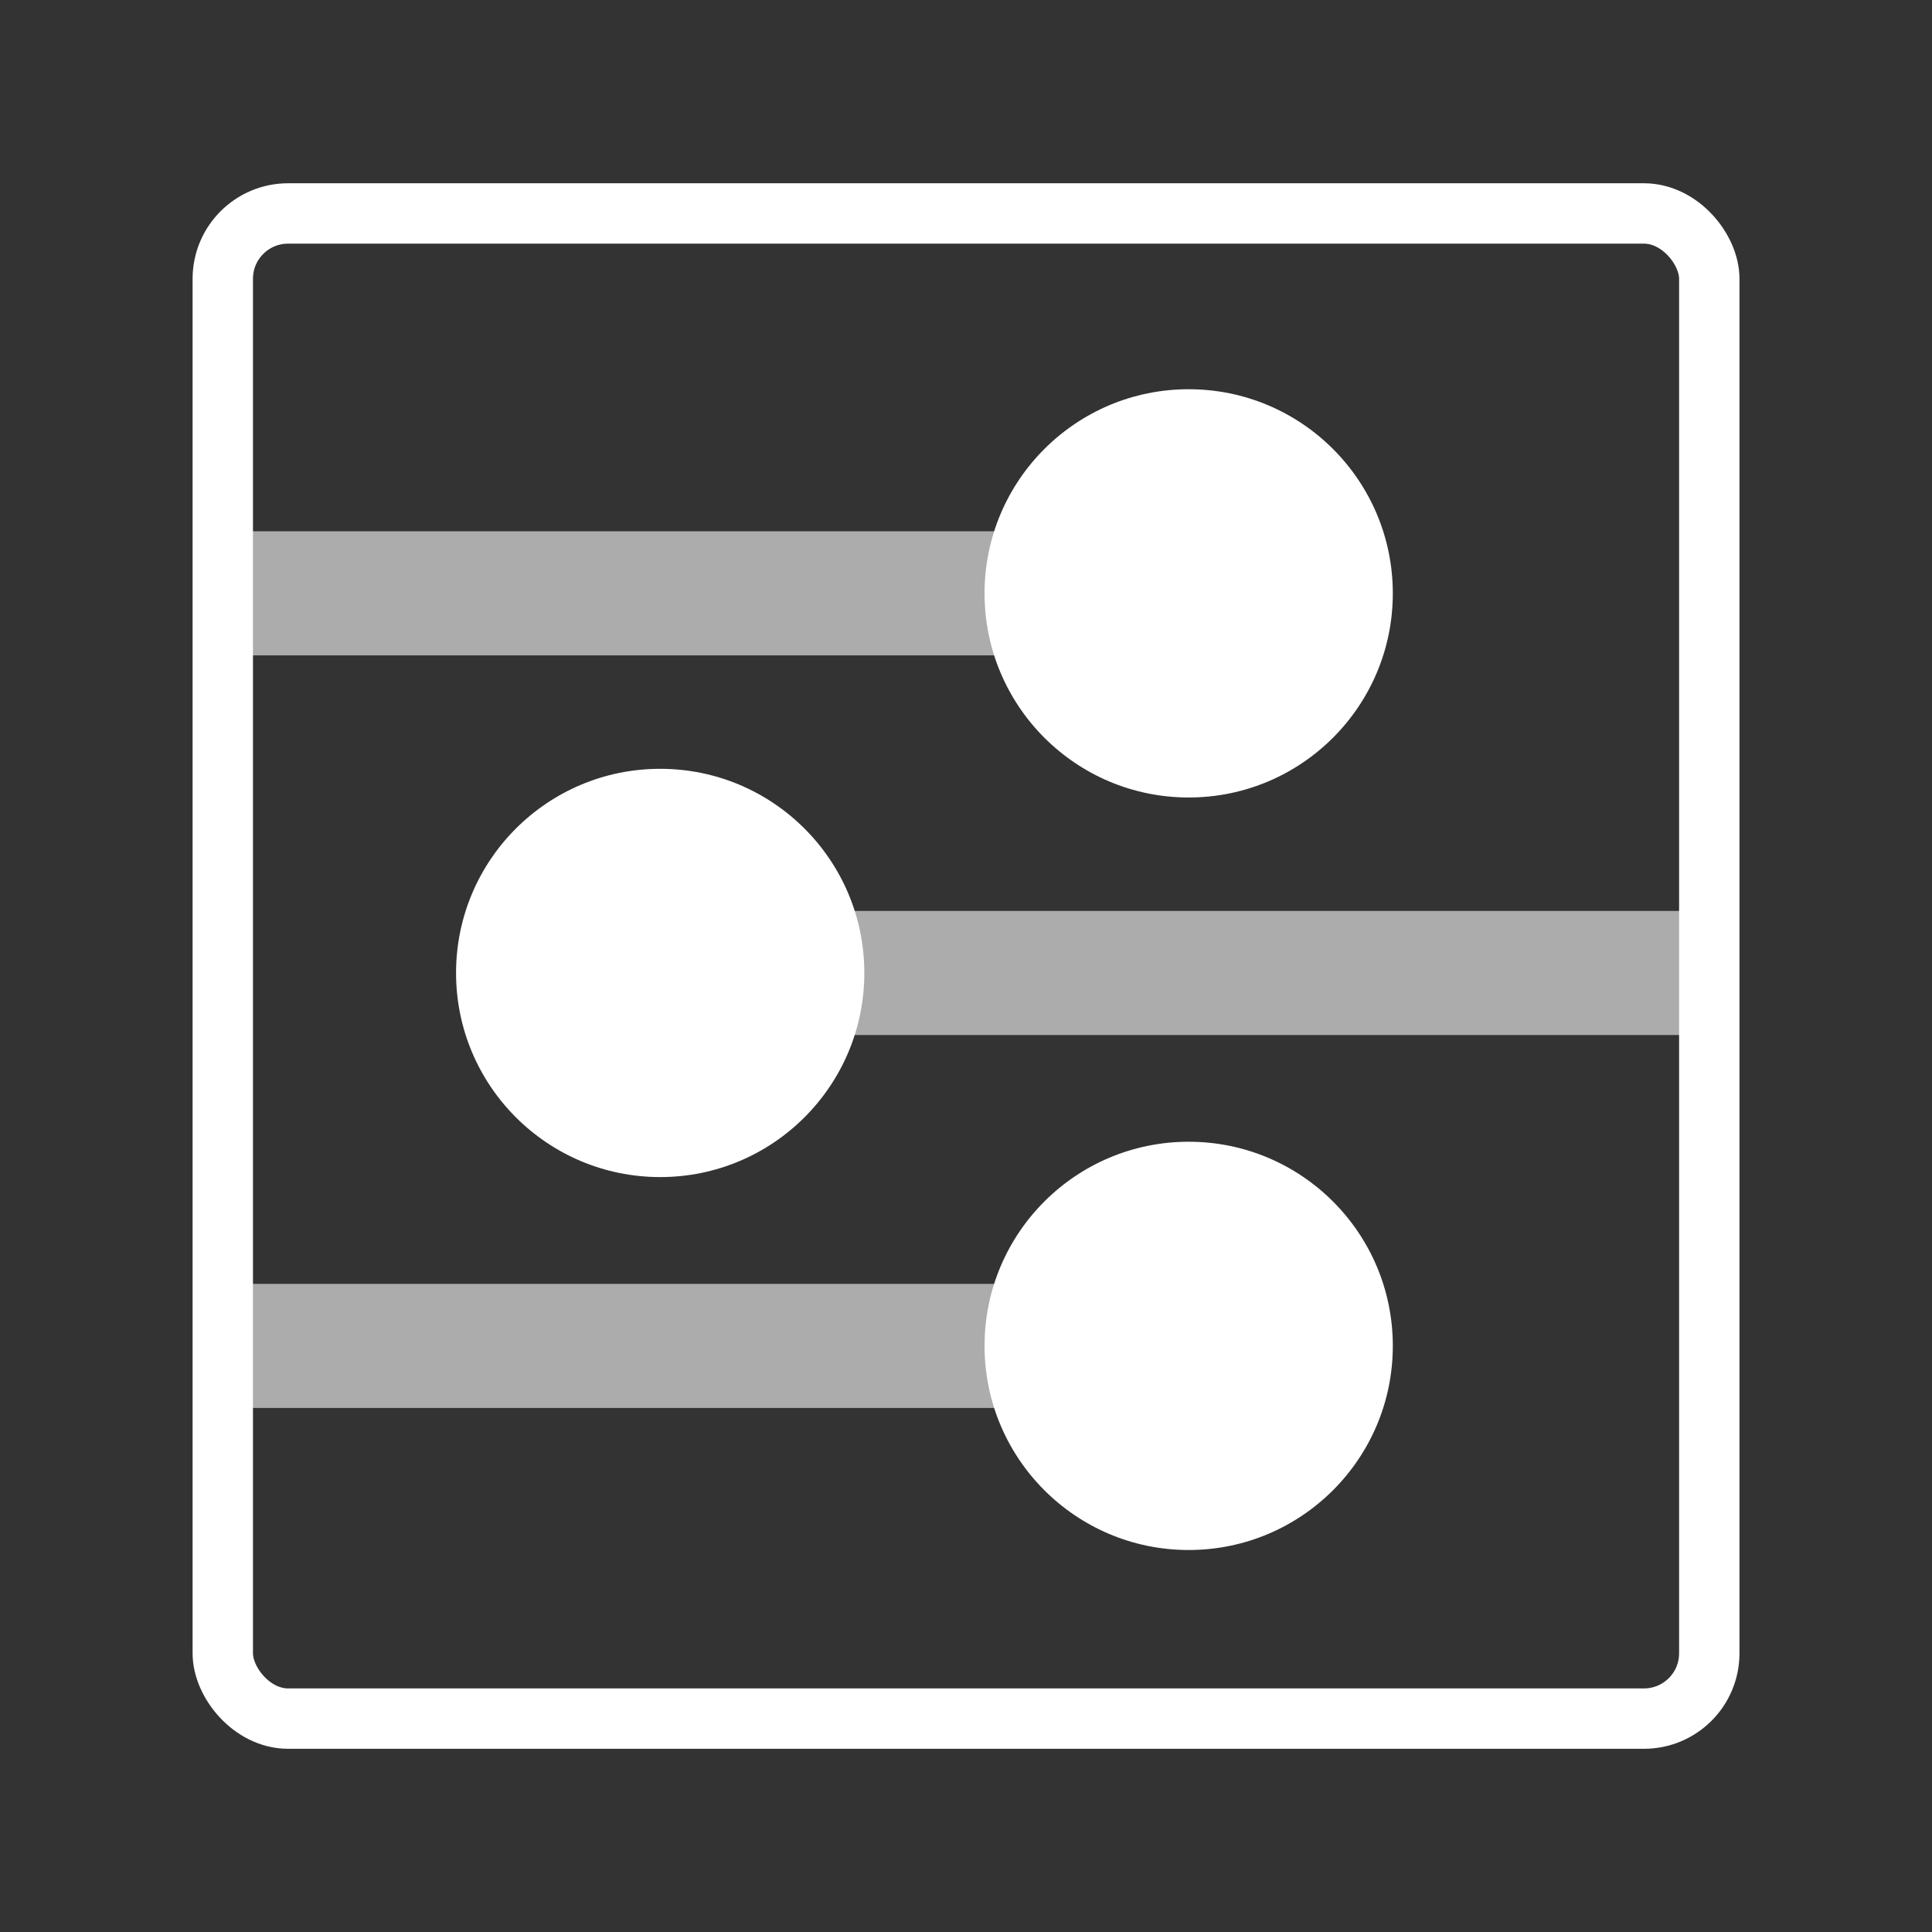 <?xml version="1.0" encoding="UTF-8" standalone="no"?>
<!-- Created with Inkscape (http://www.inkscape.org/) -->

<svg
   xmlns:dc="http://purl.org/dc/elements/1.1/"
   xmlns:cc="http://creativecommons.org/ns#"
   xmlns:rdf="http://www.w3.org/1999/02/22-rdf-syntax-ns#"
   xmlns:svg="http://www.w3.org/2000/svg"
   xmlns="http://www.w3.org/2000/svg"
   xmlns:sodipodi="http://sodipodi.sourceforge.net/DTD/sodipodi-0.dtd"
   xmlns:inkscape="http://www.inkscape.org/namespaces/inkscape"
   width="112"
   height="112"
   viewBox="0 0 29.633 29.633"
   version="1.1"
   id="svg8"
   inkscape:version="0.92.3 (unknown)"
   sodipodi:docname="device.svg">
  <rect x="0" y="0" width="29.633" height="29.633" fill="#333333" stroke="none"/>
  <defs
     id="defs2">
    <linearGradient
       y2="0.717"
       x2="85.283"
       y1="73.193"
       x1="12.806"
       gradientUnits="userSpaceOnUse"
       id="SVGID_1_"
       gradientTransform="matrix(0.265,0,0,0.265,-25.835,11.311)">
      <stop
         id="stop4610"
         style="stop-color:#7F34B8"
         offset="0" />
      <stop
         id="stop4612"
         style="stop-color:#F33B82"
         offset="0.995" />
    </linearGradient>
  </defs>
  <sodipodi:namedview
     id="base"
     pagecolor="#000000"
     bordercolor="#666666"
     borderopacity="1.0"
     inkscape:pageopacity="0"
     inkscape:pageshadow="2"
     inkscape:zoom="4"
     inkscape:cx="19.8734"
     inkscape:cy="22.85409"
     inkscape:document-units="mm"
     inkscape:current-layer="layer2"
     showgrid="false"
     units="px"
     inkscape:pagecheckerboard="false"
     inkscape:window-width="1920"
     inkscape:window-height="1131"
     inkscape:window-x="0"
     inkscape:window-y="0"
     inkscape:window-maximized="1"
     inkscape:measure-start="64.1447,55.9372"
     inkscape:measure-end="36.7443,56.5685"
     showguides="true"
     inkscape:guide-bbox="true"
     inkscape:snap-nodes="true"
     inkscape:snap-global="true"
     inkscape:snap-bbox="true"
     inkscape:snap-midpoints="false"
     inkscape:snap-bbox-edge-midpoints="true" />
  <g
     inkscape:label="bg"
     inkscape:groupmode="layer"
     id="layer1"
     transform="translate(0,-267.367)"
     style="display:none"
     sodipodi:insensitive="true" />
  <g
     inkscape:groupmode="layer"
     id="layer2"
     inkscape:label="fg"
     style="display:inline;opacity:1">
    <ellipse
       transform="scale(-1)"
       cy="-9.101"
       cx="-18.232"
       id="circle1032-3"
       style="opacity:1;fill:#ffffff;fill-opacity:1;fill-rule:nonzero;stroke:none;stroke-width:5.292;stroke-linecap:round;stroke-linejoin:miter;stroke-miterlimit:4;stroke-dasharray:none;stroke-dashoffset:0;stroke-opacity:1;paint-order:normal"
       rx="3.131"
       ry="3.131" />
    <rect
       transform="scale(-1)"
       y="-10.052"
       x="-16.081"
       height="1.903"
       width="12.272"
       id="rect1030-5"
       style="opacity:1;fill:#ffffff;fill-opacity:0.592;fill-rule:nonzero;stroke:none;stroke-width:5.292;stroke-linecap:round;stroke-linejoin:miter;stroke-miterlimit:4;stroke-dasharray:none;stroke-dashoffset:0;stroke-opacity:1;paint-order:stroke fill markers" />
    <ellipse
       cy="14.923"
       cx="10.126"
       id="circle1038-2"
       style="opacity:1;fill:#ffffff;fill-opacity:1;fill-rule:nonzero;stroke:none;stroke-width:5.292;stroke-linecap:round;stroke-linejoin:miter;stroke-miterlimit:4;stroke-dasharray:none;stroke-dashoffset:0;stroke-opacity:1;paint-order:normal"
       rx="3.131"
       ry="3.131" />
    <rect
       y="13.972"
       x="12.277"
       height="1.903"
       width="13.513"
       id="rect1036-6"
       style="opacity:1;fill:#ffffff;fill-opacity:0.592;fill-rule:nonzero;stroke:none;stroke-width:5.292;stroke-linecap:round;stroke-linejoin:miter;stroke-miterlimit:4;stroke-dasharray:none;stroke-dashoffset:0;stroke-opacity:1;paint-order:stroke fill markers" />
    <rect
       transform="scale(-1)"
       y="-21.595"
       x="-16.081"
       height="1.903"
       width="12.238"
       id="rect1042-1"
       style="opacity:1;fill:#ffffff;fill-opacity:0.592;fill-rule:nonzero;stroke:none;stroke-width:5.292;stroke-linecap:round;stroke-linejoin:miter;stroke-miterlimit:4;stroke-dasharray:none;stroke-dashoffset:0;stroke-opacity:1;paint-order:stroke fill markers" />
    <ellipse
       transform="scale(-1)"
       cy="-20.643"
       cx="-18.232"
       id="circle1044-2"
       style="opacity:1;fill:#ffffff;fill-opacity:1;fill-rule:nonzero;stroke:none;stroke-width:5.292;stroke-linecap:round;stroke-linejoin:miter;stroke-miterlimit:4;stroke-dasharray:none;stroke-dashoffset:0;stroke-opacity:1;paint-order:normal"
       rx="3.131"
       ry="3.131" />
    <rect
       style="display:inline;opacity:1;fill:none;fill-opacity:0.2;fill-rule:nonzero;stroke:#ffffff;stroke-width:0.926;stroke-linecap:round;stroke-linejoin:round;stroke-miterlimit:4;stroke-dasharray:none;stroke-dashoffset:0;stroke-opacity:1;paint-order:stroke fill markers"
       id="rect933-3"
       width="22.8"
       height="23.086"
       x="3.417"
       y="3.274"
       ry="1.002"
       rx="1.002" />
  </g>
  <g
     inkscape:groupmode="layer"
     id="layer3"
     inkscape:label="draft"
     style="display:none">
    <rect
       style="display:inline;opacity:0.9;fill:none;fill-opacity:0.2;fill-rule:nonzero;stroke:#ffffff;stroke-width:0.926;stroke-linecap:round;stroke-linejoin:round;stroke-miterlimit:4;stroke-dasharray:none;stroke-dashoffset:0;stroke-opacity:1;paint-order:stroke fill markers"
       id="rect933"
       width="18.918"
       height="19.157"
       x="-3.867"
       y="45.686"
       ry="1.002"
       rx="1.002" />
    <rect
       style="display:inline;opacity:1;fill:none;fill-opacity:0.2;fill-rule:nonzero;stroke:#ffffff;stroke-width:0.926;stroke-linecap:round;stroke-linejoin:round;stroke-miterlimit:4;stroke-dasharray:none;stroke-dashoffset:0;stroke-opacity:0.596;paint-order:stroke fill markers"
       id="rect933-7"
       width="5.664"
       height="3.182"
       x="44.209"
       y="46.559"
       ry="1.002"
       rx="1.002" />
    <rect
       style="display:inline;opacity:1;fill:#ffffff;fill-opacity:0.596;fill-rule:nonzero;stroke:none;stroke-width:0.926;stroke-linecap:round;stroke-linejoin:round;stroke-miterlimit:4;stroke-dasharray:none;stroke-dashoffset:0;stroke-opacity:0.596;paint-order:stroke fill markers"
       id="rect933-7-5-9"
       width="6.527"
       height="4.178"
       x="35.301"
       y="46.011"
       ry="1.43"
       rx="1.43" />
    <g
       id="g1048"
       transform="matrix(0.28,0,0,0.28,-5.965,43.337)"
       style="display:inline;opacity:1;stroke-width:0.946">
      <g
         id="g1034"
         transform="translate(-7.197,-12.019)"
         style="stroke-width:0.946">
        <rect
           transform="scale(-1)"
           ry="1.724"
           y="-40.54"
           x="-52.288"
           height="5.648"
           width="69.966"
           id="rect1030"
           style="opacity:1;fill:#ffffff;fill-opacity:0.592;fill-rule:nonzero;stroke:none;stroke-width:18.929;stroke-linecap:round;stroke-linejoin:miter;stroke-miterlimit:4;stroke-dasharray:none;stroke-dashoffset:0;stroke-opacity:1;paint-order:stroke fill markers"
           rx="1.724" />
        <circle
           transform="scale(-1)"
           r="9.292"
           cy="-37.716"
           cx="-58.674"
           id="circle1032"
           style="opacity:1;fill:#ffffff;fill-opacity:1;fill-rule:nonzero;stroke:none;stroke-width:18.929;stroke-linecap:round;stroke-linejoin:miter;stroke-miterlimit:4;stroke-dasharray:none;stroke-dashoffset:0;stroke-opacity:1;paint-order:normal" />
      </g>
      <g
         id="g1040"
         transform="rotate(-180,43.045,40.348)"
         style="stroke-width:0.946">
        <rect
           transform="scale(-1)"
           ry="1.724"
           y="-40.54"
           x="-52.288"
           height="5.648"
           width="69.966"
           id="rect1036"
           style="opacity:1;fill:#ffffff;fill-opacity:0.592;fill-rule:nonzero;stroke:none;stroke-width:18.929;stroke-linecap:round;stroke-linejoin:miter;stroke-miterlimit:4;stroke-dasharray:none;stroke-dashoffset:0;stroke-opacity:1;paint-order:stroke fill markers"
           rx="1.724" />
        <circle
           transform="scale(-1)"
           r="9.292"
           cy="-37.716"
           cx="-58.674"
           id="circle1038"
           style="opacity:1;fill:#ffffff;fill-opacity:1;fill-rule:nonzero;stroke:none;stroke-width:18.929;stroke-linecap:round;stroke-linejoin:miter;stroke-miterlimit:4;stroke-dasharray:none;stroke-dashoffset:0;stroke-opacity:1;paint-order:normal" />
      </g>
      <g
         id="g1046"
         transform="translate(-7.197,22.244)"
         style="stroke-width:0.946">
        <rect
           transform="scale(-1)"
           ry="1.724"
           y="-40.54"
           x="-52.288"
           height="5.648"
           width="69.966"
           id="rect1042"
           style="opacity:1;fill:#ffffff;fill-opacity:0.592;fill-rule:nonzero;stroke:none;stroke-width:18.929;stroke-linecap:round;stroke-linejoin:miter;stroke-miterlimit:4;stroke-dasharray:none;stroke-dashoffset:0;stroke-opacity:1;paint-order:stroke fill markers"
           rx="1.724" />
        <circle
           transform="scale(-1)"
           r="9.292"
           cy="-37.716"
           cx="-58.674"
           id="circle1044"
           style="opacity:1;fill:#ffffff;fill-opacity:1;fill-rule:nonzero;stroke:none;stroke-width:18.929;stroke-linecap:round;stroke-linejoin:miter;stroke-miterlimit:4;stroke-dasharray:none;stroke-dashoffset:0;stroke-opacity:1;paint-order:normal" />
      </g>
    </g>
  </g>
</svg>

